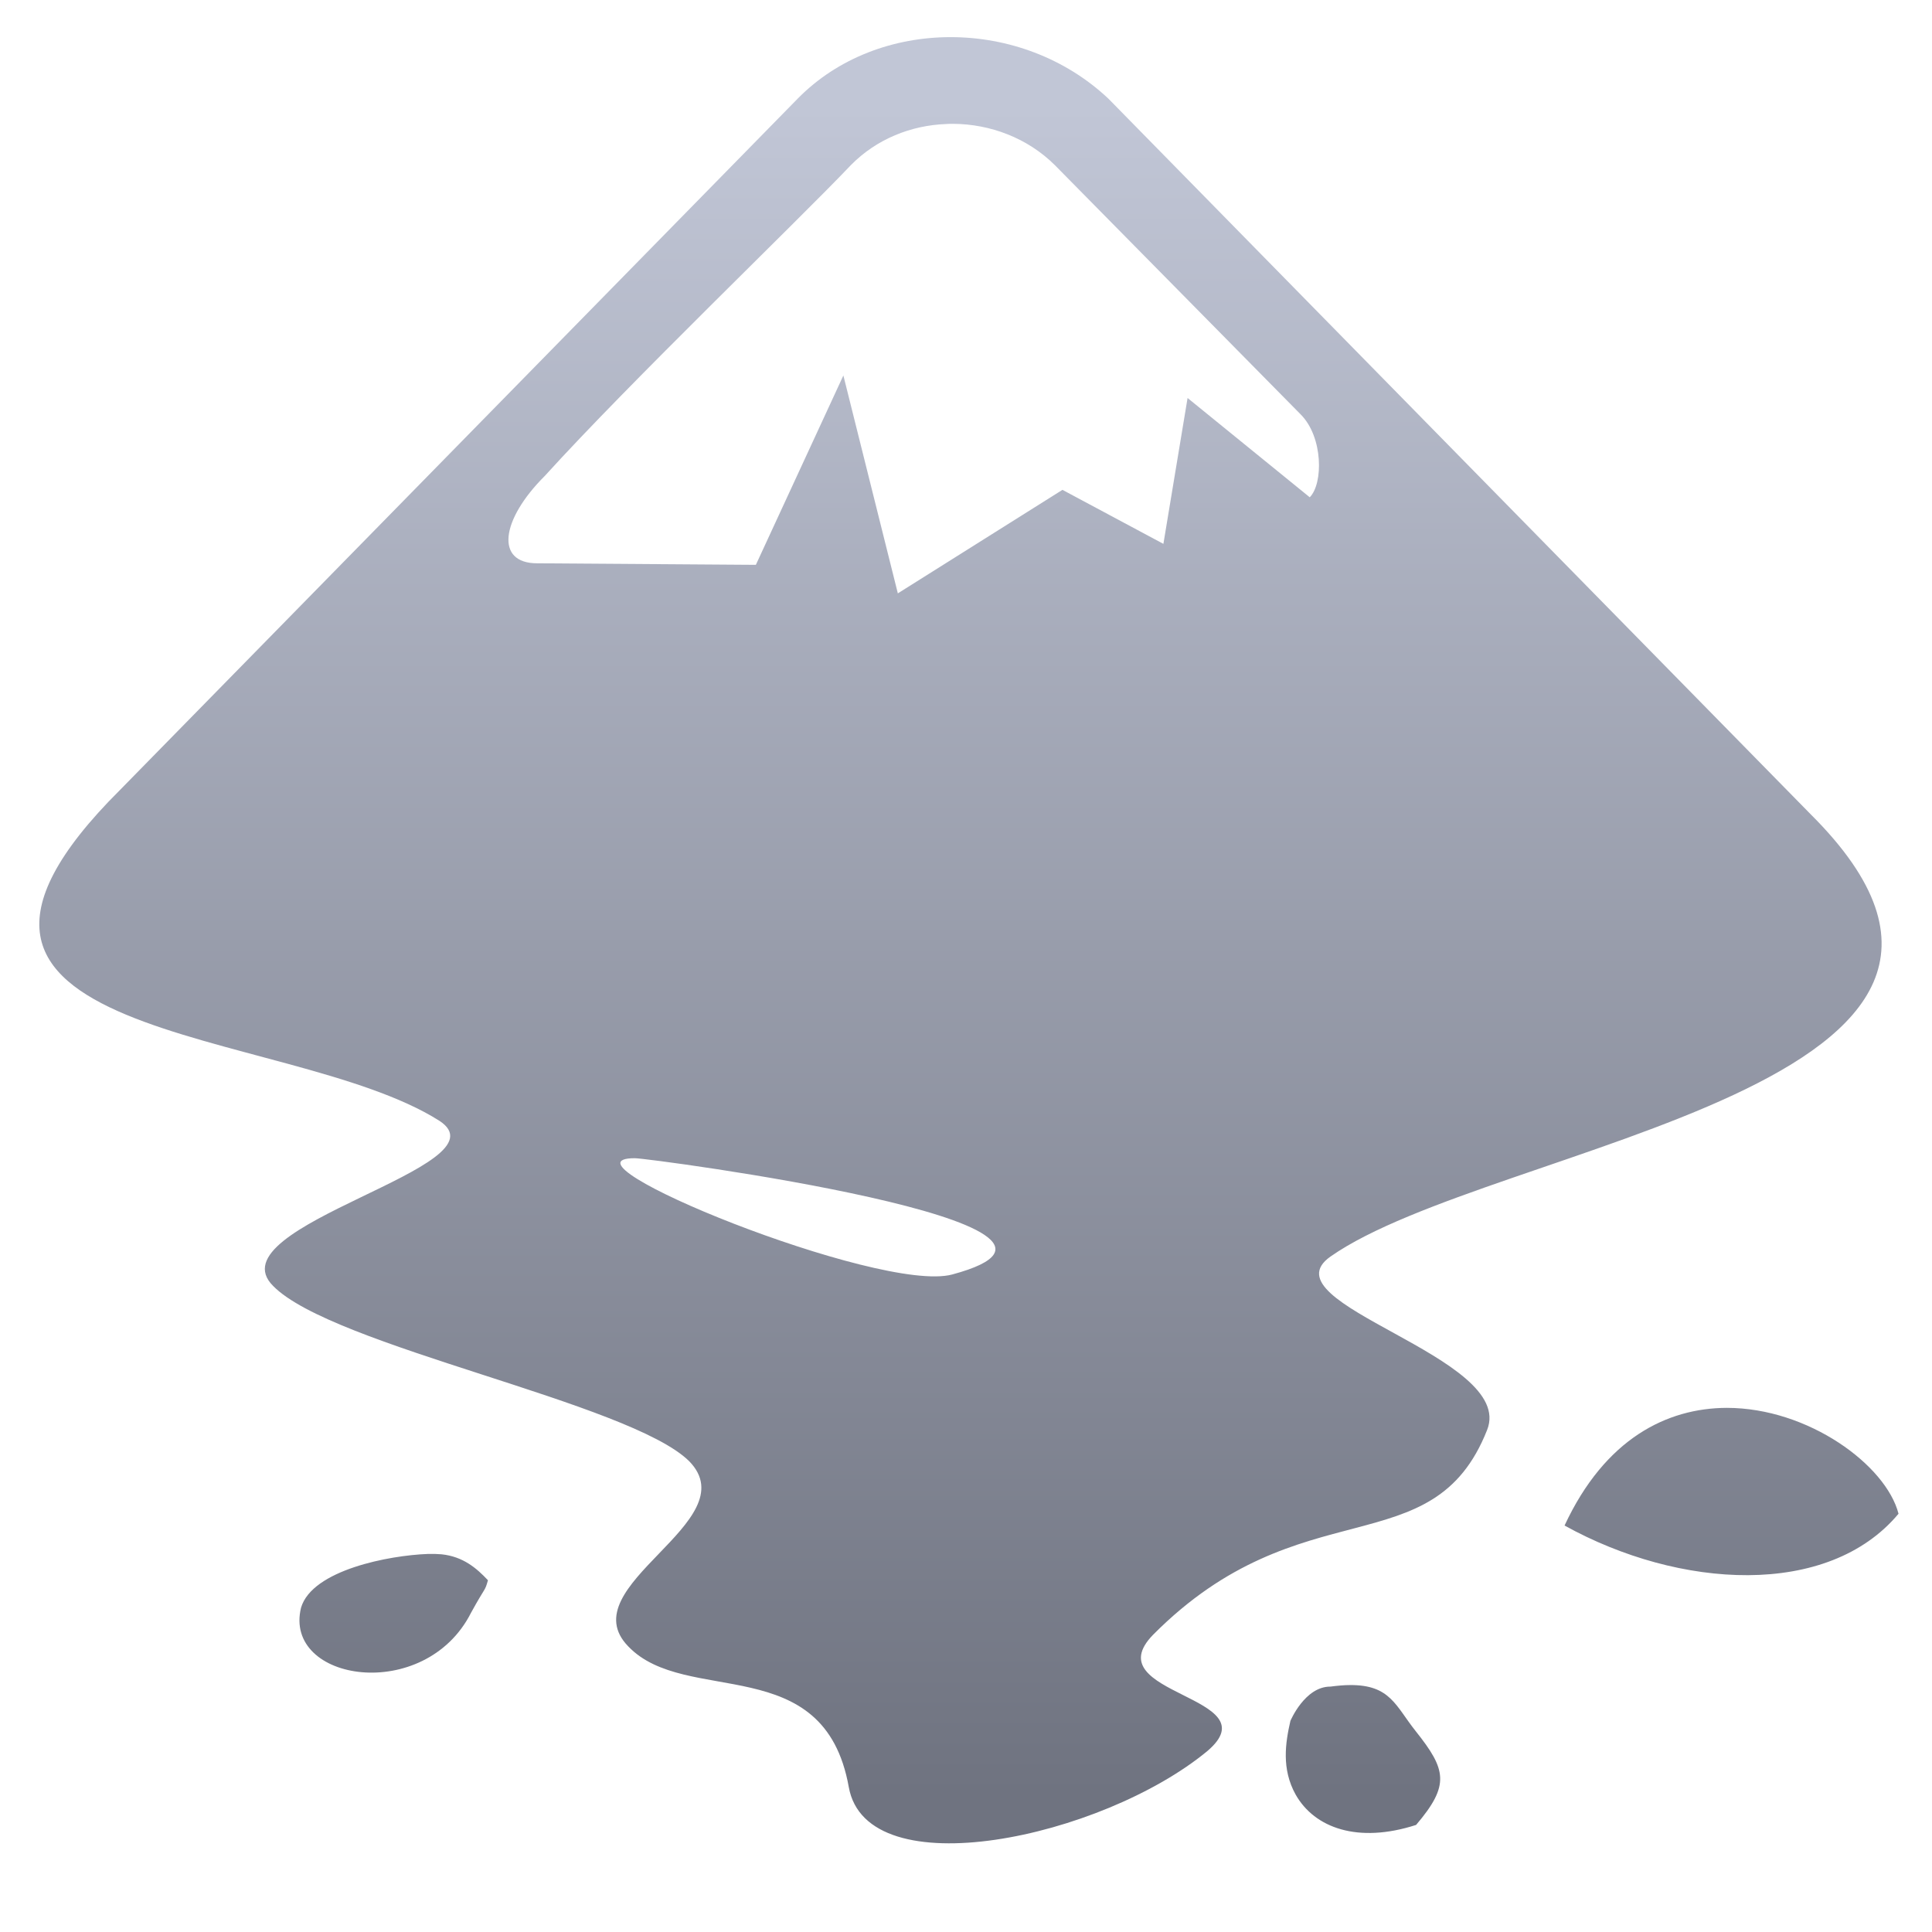 <svg xmlns="http://www.w3.org/2000/svg" xmlns:xlink="http://www.w3.org/1999/xlink" width="64" height="64" viewBox="0 0 64 64" version="1.1"><defs><linearGradient id="linear0" gradientUnits="userSpaceOnUse" x1="0" y1="0" x2="0" y2="1" gradientTransform="matrix(55.992,0,0,56,2.861,3.489)"><stop offset="0" style="stop-color:#c1c6d6;stop-opacity:1;"/><stop offset="1" style="stop-color:#6f7380;stop-opacity:1;"/></linearGradient></defs><g id="surface1"><path style=" stroke:none;fill-rule:nonzero;fill:url(#linear0);" d="M 31.492 1.23 C 29.609 1.23 27.758 1.91 26.426 3.266 L 3.98 26.164 C -4.52 34.621 9.484 33.918 14.551 37.125 C 16.895 38.641 7.031 40.59 9.047 42.598 C 11.008 44.605 20.867 46.457 22.832 48.406 C 24.789 50.414 18.855 52.531 20.812 54.539 C 22.723 56.539 27.301 54.645 28.117 59.199 C 28.715 62.562 36.5 60.887 39.988 58.012 C 42.168 56.168 36.238 56.16 38.199 54.152 C 43.105 49.215 47.461 51.93 49.262 47.371 C 50.238 44.93 41.844 43.199 44.074 41.625 C 49.414 37.883 69.027 35.977 59.98 26.973 L 36.715 3.266 C 35.273 1.91 33.371 1.23 31.492 1.23 M 31.574 4.102 C 32.809 4.109 34.039 4.574 34.938 5.465 L 43.086 13.727 C 43.836 14.477 43.836 16.023 43.387 16.473 L 39.34 13.184 L 38.539 18.016 L 35.195 16.227 L 29.742 19.656 L 27.938 12.438 L 25.039 18.711 L 17.793 18.66 C 16.395 18.66 16.59 17.219 18.043 15.77 C 20.887 12.637 26.441 7.309 28.191 5.465 C 29.039 4.605 30.18 4.152 31.336 4.109 C 31.418 4.102 31.496 4.102 31.574 4.102 M 21.031 38.367 C 21.52 38.367 37.805 40.535 31.543 42.219 C 29.145 42.863 18.141 38.367 21.031 38.367 M 57.199 46.637 C 55.219 46.645 53.168 47.656 51.828 50.535 C 55.633 52.645 60.555 52.941 62.891 50.145 C 62.48 48.539 59.91 46.637 57.199 46.637 M 14.168 51.477 C 12.902 51.523 10.348 52.004 9.973 53.254 C 9.367 55.715 14.078 56.445 15.605 53.422 C 16.105 52.512 16.055 52.734 16.164 52.348 C 15.793 51.953 15.344 51.562 14.625 51.488 C 14.504 51.477 14.352 51.473 14.168 51.477 M 44.719 55.82 C 44.531 55.82 44.312 55.84 44.07 55.871 C 43.223 55.867 42.746 57.008 42.746 57.008 C 42.582 57.727 42.445 58.594 42.918 59.445 C 43.547 60.559 44.988 61.074 46.91 60.453 C 48.039 59.129 47.91 58.621 46.898 57.348 C 46.234 56.516 46.059 55.809 44.719 55.82 "/></g></svg>
